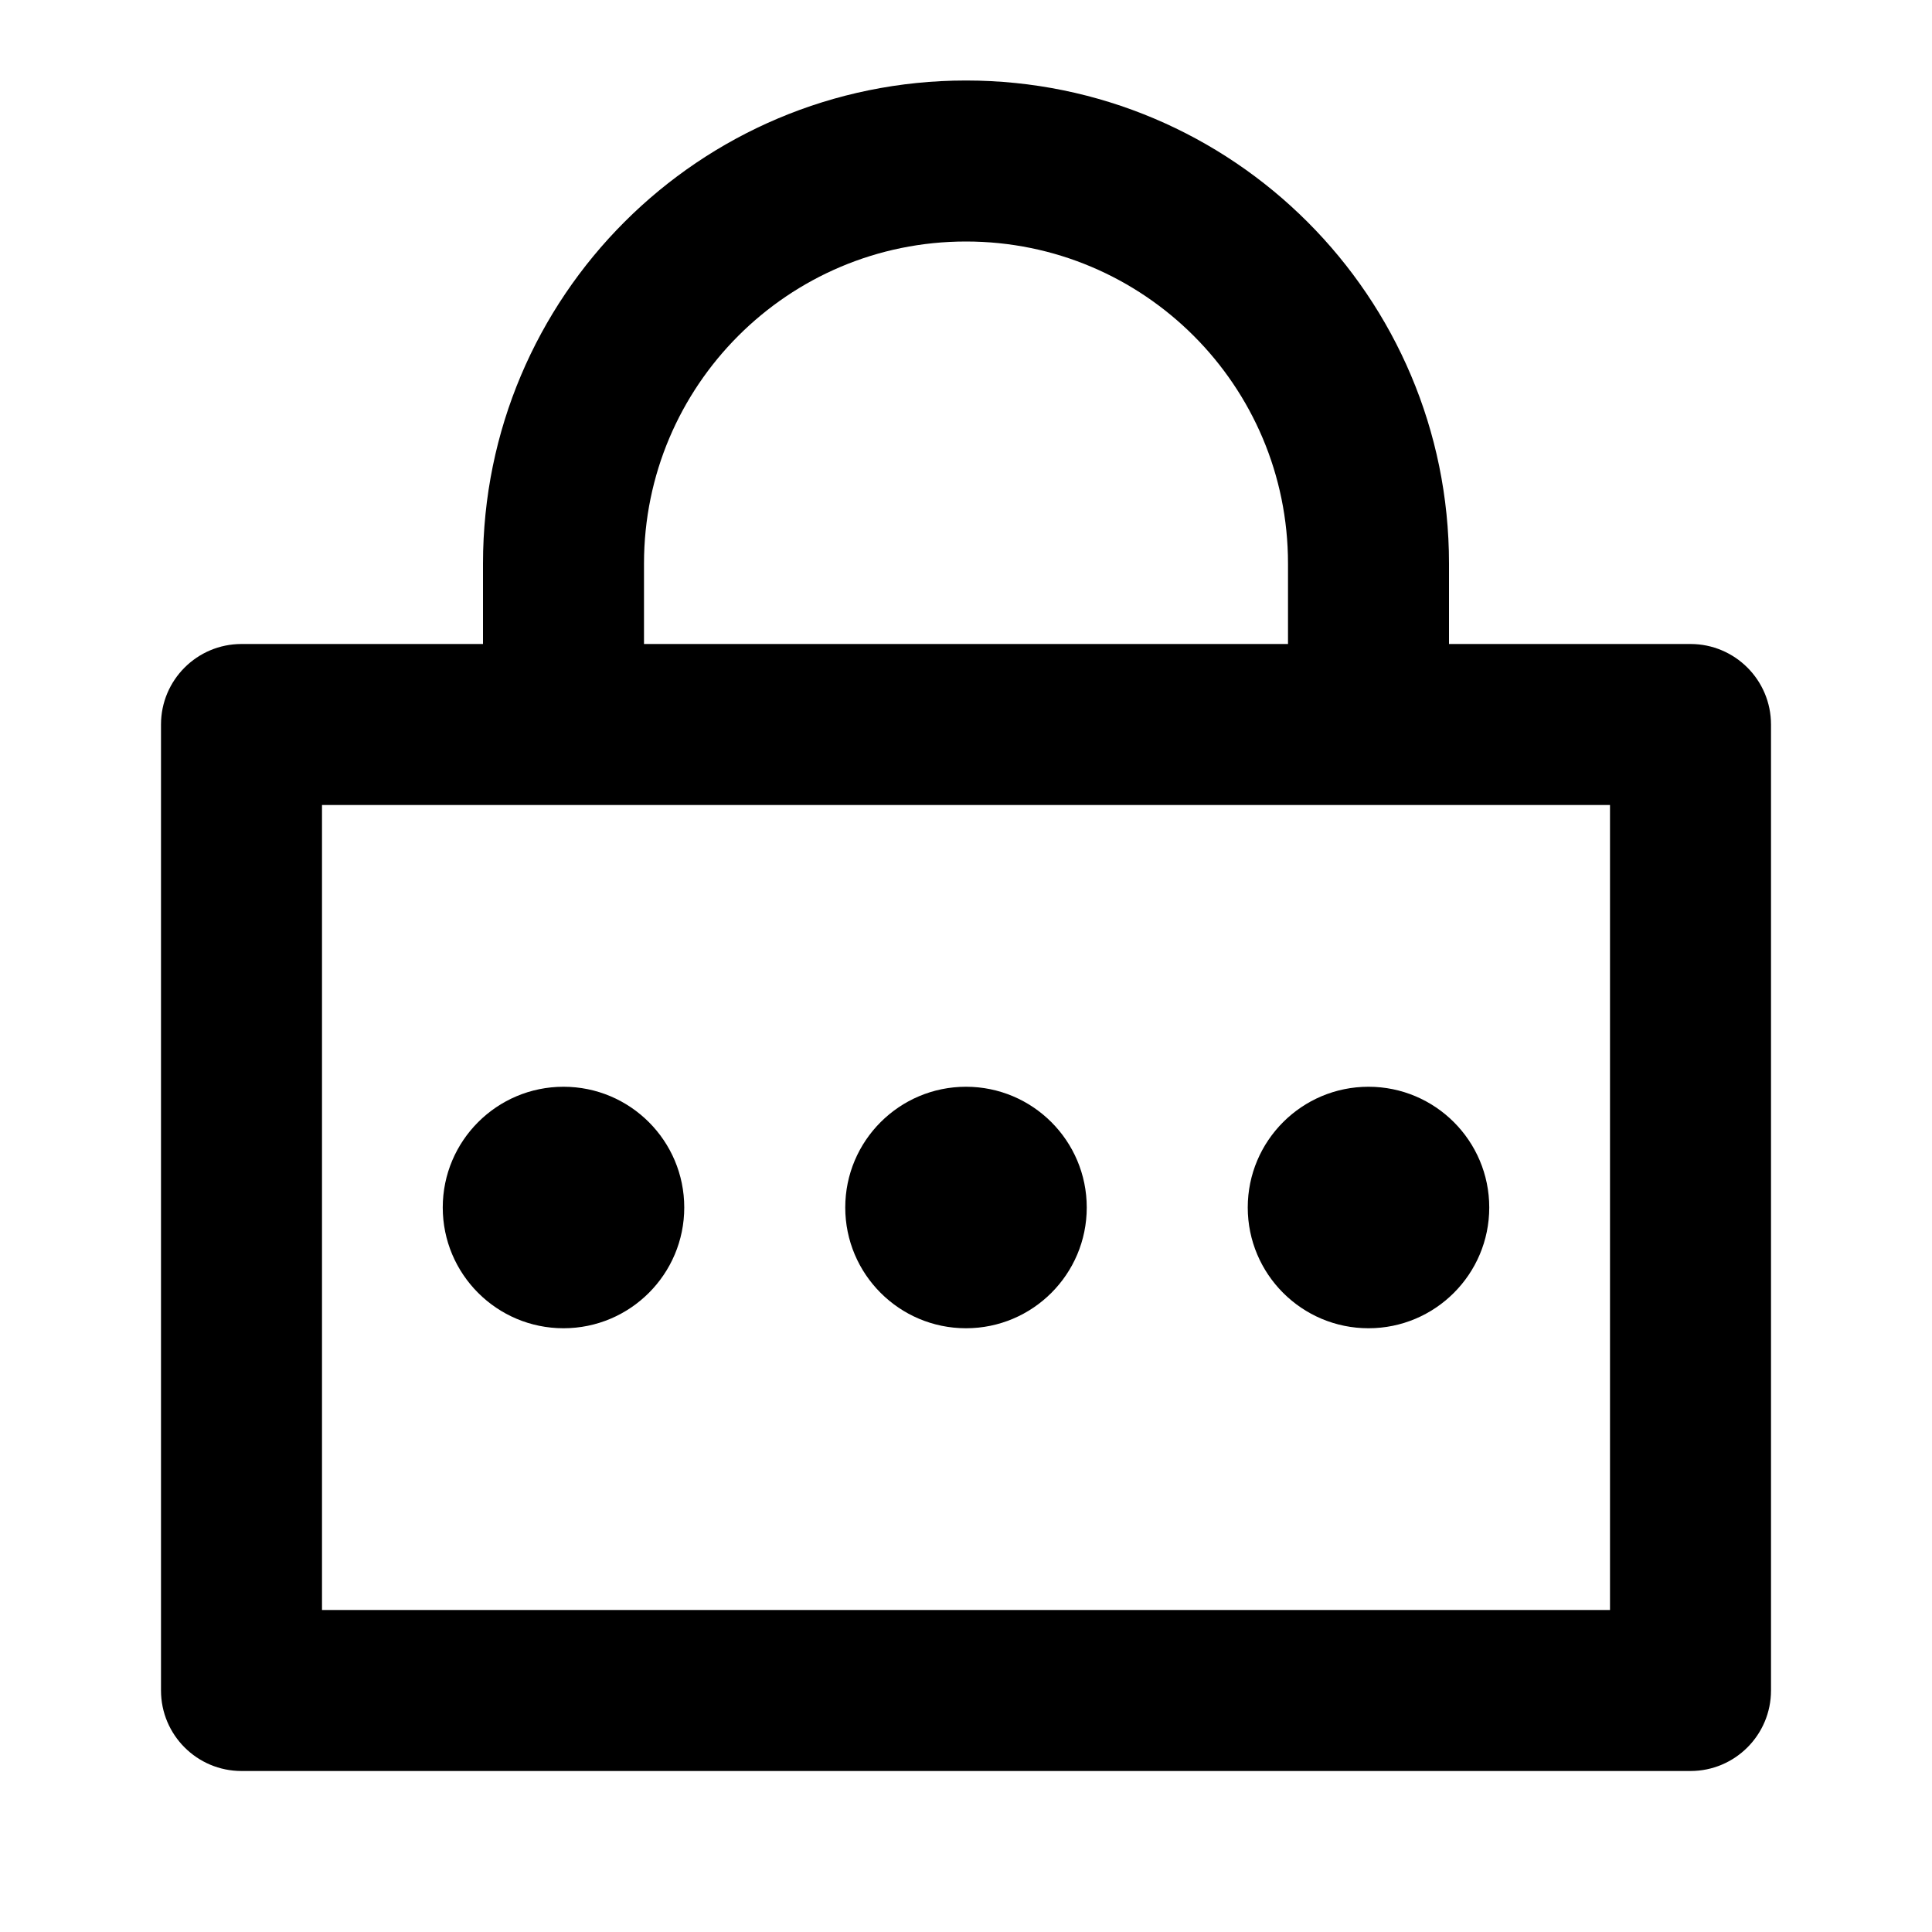 <?xml version="1.0" encoding="UTF-8"?>
<svg width="24px" height="24px" viewBox="0 0 24 24" version="1.1" xmlns="http://www.w3.org/2000/svg" xmlns:xlink="http://www.w3.org/1999/xlink">
    <!-- Generator: Sketch 57.1 (83088) - https://sketch.com -->
    <title>svg/password</title>
    <desc>Created with Sketch.</desc>
    <g id="password" stroke="none" stroke-width="1" fill="none" fill-rule="evenodd">
        <path d="M12,1 C15.314,1 18,3.686 18,7 L18,8 L21,8 C21.552,8 22,8.448 22,9 L22,21 C22,21.552 21.552,22 21,22 L3,22 C2.448,22 2,21.552 2,21 L2,9 C2,8.448 2.448,8 3,8 L6,8 L6,7 C6,3.686 8.686,1 12,1 Z M20,10 L4,10 L4,20 L20,20 L20,10 Z M7,13.5 C7.828,13.5 8.5,14.172 8.5,15 C8.5,15.828 7.828,16.5 7,16.5 C6.172,16.5 5.5,15.828 5.5,15 C5.5,14.172 6.172,13.5 7,13.5 Z M12,13.5 C12.828,13.5 13.5,14.172 13.5,15 C13.5,15.828 12.828,16.5 12,16.5 C11.172,16.5 10.5,15.828 10.5,15 C10.5,14.172 11.172,13.5 12,13.5 Z M17,13.5 C17.828,13.5 18.5,14.172 18.5,15 C18.5,15.828 17.828,16.5 17,16.5 C16.172,16.5 15.5,15.828 15.5,15 C15.5,14.172 16.172,13.5 17,13.5 Z M12,3 C9.791,3 8,4.791 8,7 L8,8 L16,8 L16,7 C16,4.791 14.209,3 12,3 Z" id="Shape" fill="#000000" fill-rule="nonzero"></path>
    </g>
</svg>